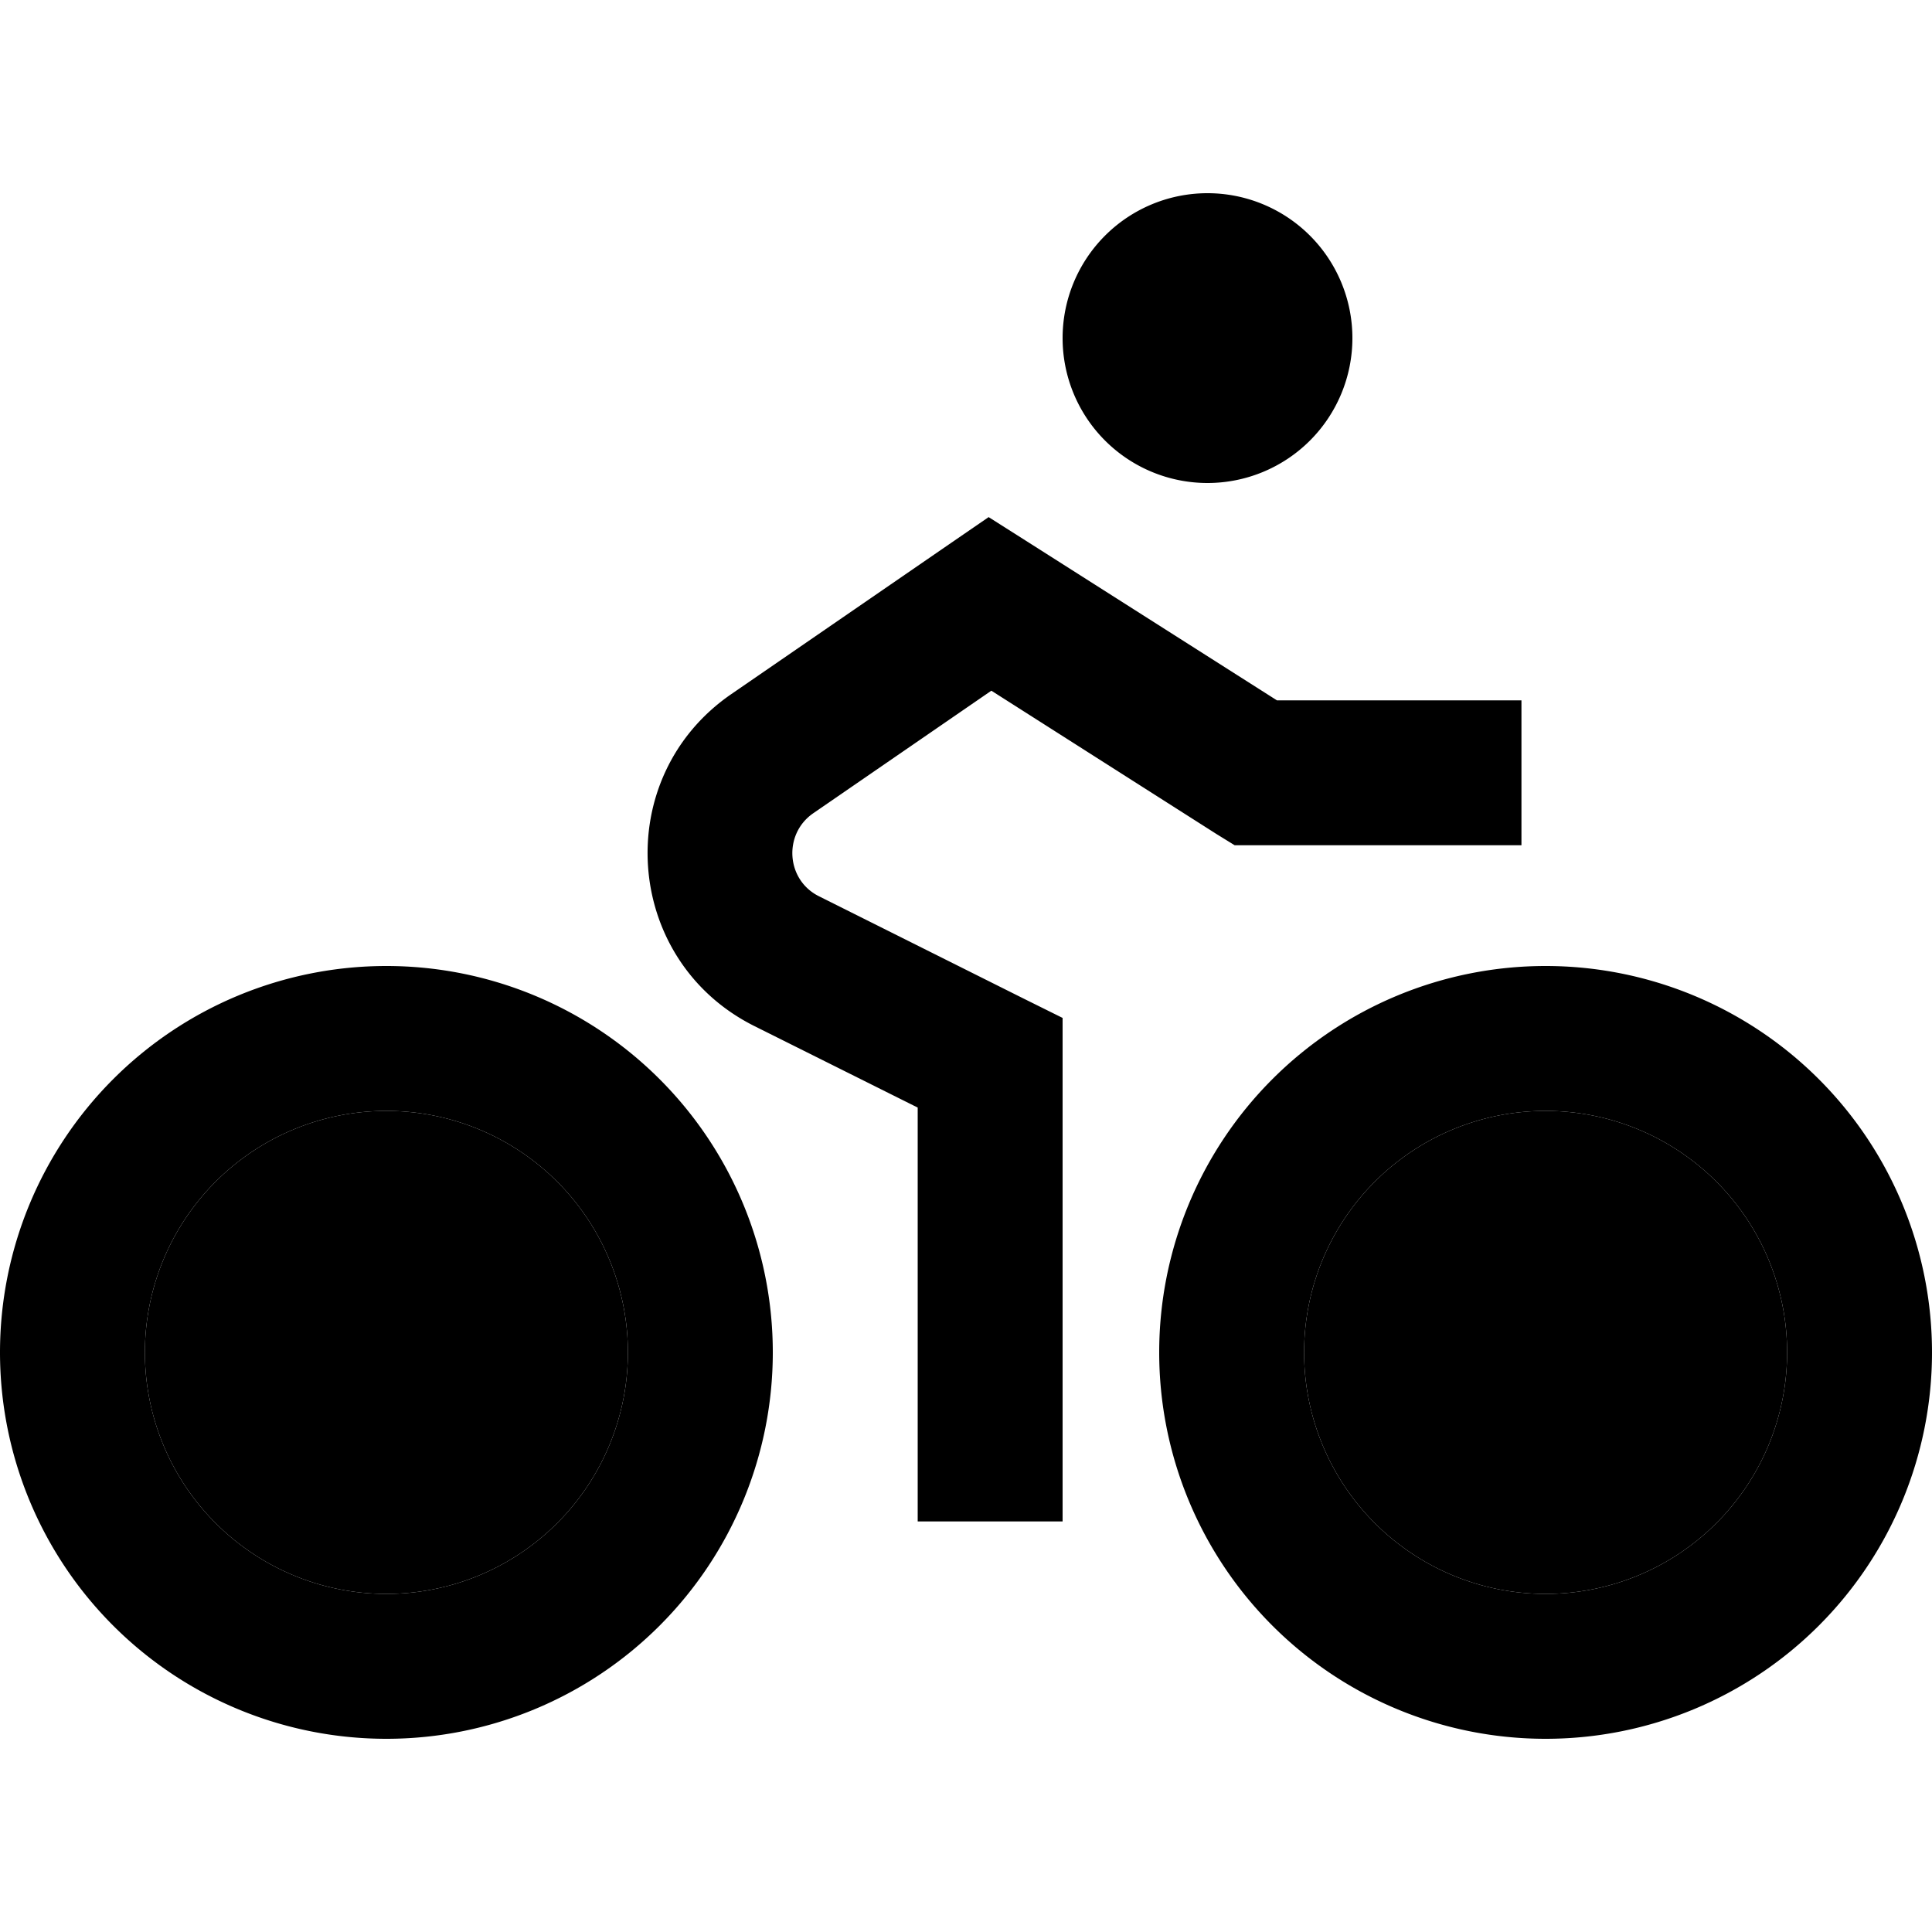 <svg xmlns="http://www.w3.org/2000/svg" width="24" height="24" viewBox="0 0 640 512">
    <path class="pr-icon-duotone-secondary" d="M208 384A80 80 0 1 1 48 384a80 80 0 1 1 160 0zm384 0a80 80 0 1 1 -160 0 80 80 0 1 1 160 0z"/>
    <path class="pr-icon-duotone-primary" d="M448 48a48 48 0 1 0 -96 0 48 48 0 1 0 96 0zM208 384A80 80 0 1 1 48 384a80 80 0 1 1 160 0zM128 256a128 128 0 1 0 0 256 128 128 0 1 0 0-256zM592 384a80 80 0 1 1 -160 0 80 80 0 1 1 160 0zM512 256a128 128 0 1 0 0 256 128 128 0 1 0 0-256zM340.9 115.8l-13.4-8.5-13.1 9-72.1 49.6c-40.2 27.6-36 88.2 7.6 110l54.1 27L304 416l0 24 48 0 0-24 0-128 0-14.8-13.3-6.6-67.4-33.7c-10.9-5.4-11.9-20.6-1.9-27.5l59-40.6 74.6 47.5L409 216l7 0 64 0 24 0 0-48-24 0-57 0-82.1-52.2z"/>
</svg>